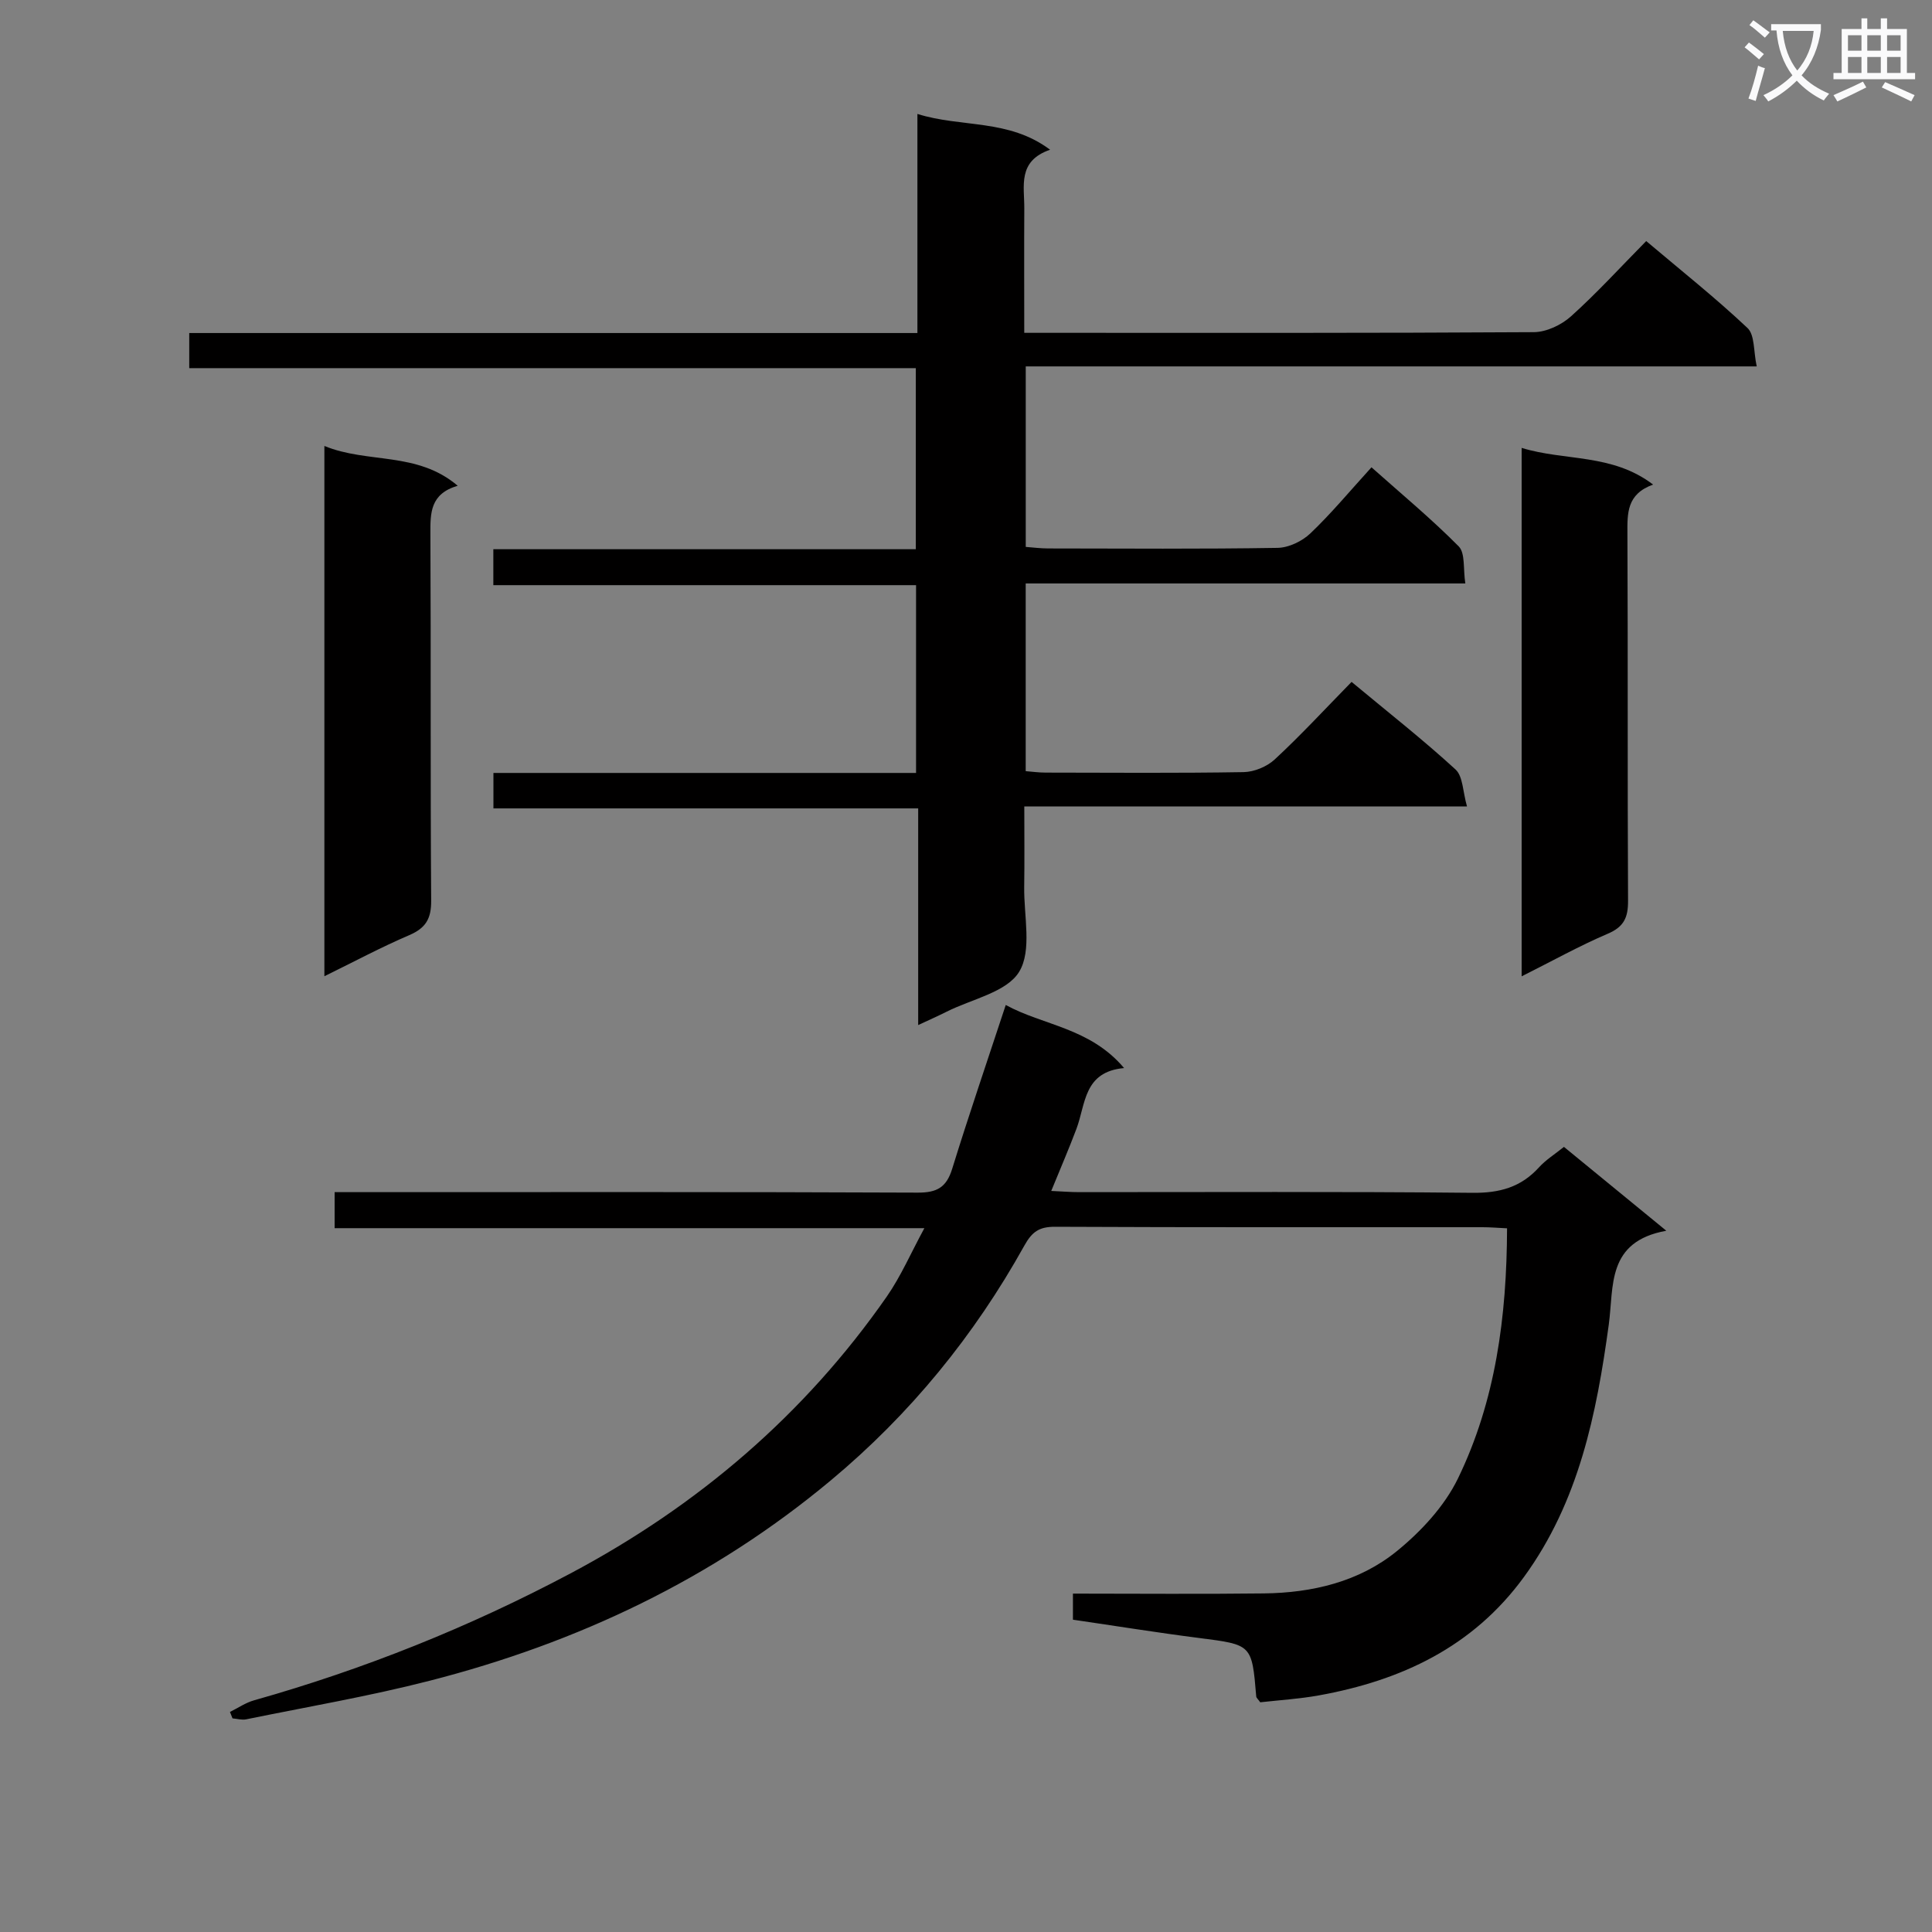 <svg enable-background="new 0 0 400 400" viewBox="0 0 400 400" xmlns="http://www.w3.org/2000/svg"><rect x="0" y="0" width="400" height="400" fill="#808080" stroke="none"/><path d="m362.1 8.8c1.1.8 2.1 1.6 3.1 2.4l-1 1.1c-1.3-1.1-2.3-2-3-2.5zm1.9 4.8c.5.2.9.4 1.4.5-.6 2.3-1.3 4.5-1.9 6.8l-1.5-.5c.8-2.1 1.4-4.3 2-6.8zm-1-9.4c1.3.9 2.4 1.8 3.4 2.5l-1 1.1c-1.4-1.2-2.4-2.1-3.2-2.6zm3.7 2.2v-1.4h10.3v1.2c-.5 3.6-1.8 6.8-4 9.4 1.5 1.6 3.4 2.8 5.7 3.8-.3.4-.7.8-1.1 1.4-2.3-1.1-4.1-2.5-5.6-4.1-1.6 1.6-3.6 3.1-5.9 4.3-.3-.5-.7-.9-1-1.3 2.4-1.1 4.4-2.5 6-4.1-1.9-2.5-3-5.6-3.3-9.3h-1.1zm8.8 0h-6.4c.3 3.3 1.3 6 3 8.2 2-2.3 3.1-5.1 3.4-8.2z" fill="#fafafb"/><path d="m385.3 3.8h1.3v2.2h2.8v-2.2h1.3v2.2h4.1v9.1h1.7v1.3h-16.9v-1.3h1.7v-9.1h4.1v-2.2zm.4 13.1.7 1.2c-1.8.9-3.8 1.9-6 2.9-.2-.4-.5-.8-.8-1.3 2.3-1 4.3-1.9 6.1-2.8zm-3.1-6.4h2.8v-3.2h-2.8zm0 4.6h2.8v-3.3h-2.8zm4-4.6h2.8v-3.2h-2.8zm0 4.6h2.8v-3.3h-2.8zm3.7 1.9c2.1.9 4.1 1.8 6.1 2.7l-.7 1.3c-2.2-1.1-4.2-2-6.1-2.9zm3.2-9.7h-2.8v3.2h2.8zm-2.8 7.8h2.8v-3.3h-2.8z" fill="#fafafb"/><g fill="#010000"><path d="m279.83 141.18c7.6 6.32 14.79 11.96 21.52 18.13 1.56 1.43 1.5 4.63 2.38 7.66-30.91 0-60.84 0-91.66 0 0 5.84.06 11.25-.02 16.66-.09 5.97 1.65 13.13-1.04 17.56-2.57 4.24-9.81 5.65-15.02 8.27-1.75.88-3.54 1.67-5.89 2.77 0-15.12 0-29.69 0-44.86-29.49 0-58.55 0-87.94 0 0-2.67 0-4.73 0-7.34h87.5c0-13.13 0-25.72 0-38.88-29.09 0-58.15 0-87.52 0 0-2.62 0-4.7 0-7.44h87.47c0-12.75 0-24.83 0-37.49-49.97 0-100.02 0-150.43 0 0-2.6 0-4.65 0-7.27h150.76c0-15.3 0-30.03 0-45.36 9.17 2.88 18.86.96 27.47 7.41-6.8 2.34-5.31 7.54-5.34 12.15-.05 8.32-.01 16.64-.01 25.76h5.51c33.33 0 66.67.07 100-.14 2.6-.02 5.7-1.49 7.68-3.27 5.31-4.77 10.15-10.08 15.58-15.59 7.22 6.1 14.36 11.77 20.97 18 1.53 1.44 1.23 4.83 1.91 7.95-50.87 0-100.95 0-151.34 0v37.37c1.48.11 3.06.32 4.64.32 15.83.02 31.67.14 47.5-.12 2.31-.04 5.08-1.37 6.78-2.99 4.33-4.12 8.17-8.76 12.66-13.69 6.14 5.47 12.38 10.64 18.06 16.37 1.38 1.4.9 4.64 1.37 7.68-30.61 0-60.66 0-91.02 0v38.86c1.28.1 2.7.3 4.12.3 13.67.02 27.33.13 41-.1 2.18-.04 4.82-1.13 6.43-2.62 5.37-4.97 10.34-10.36 15.92-16.06z"/><path d="m208.23 208.07c7.68 4.23 17.43 4.68 24.5 13.06-8.41.76-7.93 7.46-9.87 12.6-1.56 4.14-3.32 8.21-5.21 12.84 2.23.1 3.98.25 5.73.25 27.16.01 54.33-.14 81.49.14 5.58.06 10-1.14 13.74-5.25 1.42-1.57 3.29-2.73 5.19-4.26 6.84 5.6 13.47 11.03 21.19 17.36-12.41 2.25-10.83 11.48-11.91 19.43-2.53 18.53-6.2 36.67-17.57 52.27-10.57 14.5-25.42 21.43-42.49 24.51-4.06.73-8.21.98-12.1 1.42-.47-.66-.81-.92-.83-1.2-.9-10.81-.91-10.71-11.82-12.11-8.69-1.11-17.35-2.51-26.13-3.79 0-1.96 0-3.4 0-5.4 13.27 0 26.4.12 39.53-.04 10.03-.12 19.73-2.41 27.54-8.76 5.01-4.08 9.84-9.28 12.63-15.01 7.82-16.09 10.12-33.55 10.18-51.82-1.88-.09-3.48-.23-5.08-.23-29.5-.01-58.99.05-88.49-.09-3.27-.01-4.76 1-6.37 3.9-10.36 18.62-23.61 34.88-40.05 48.59-24.46 20.41-52.47 33.66-83.11 41.51-12.51 3.21-25.29 5.39-37.96 7.98-.89.18-1.88-.12-2.82-.2-.18-.44-.35-.89-.53-1.33 1.66-.82 3.25-1.92 5-2.41 22.77-6.43 44.62-15.18 65.5-26.27 26.29-13.96 48.42-32.81 65.49-57.32 2.9-4.17 4.95-8.94 7.78-14.16-41.07 0-81.41 0-122.1 0 0-2.6 0-4.67 0-7.46h5.73c38.33 0 76.66-.07 114.98.1 4.01.02 5.96-1.09 7.15-4.93 3.42-11.07 7.18-22.04 11.09-33.92z"/><path d="m67.16 202.12c0-36.73 0-72.77 0-109.79 8.99 3.7 19.18 1.08 27.6 8.24-5.73 1.68-5.67 5.66-5.65 10.03.13 25.29-.02 50.58.16 75.87.03 3.73-1.12 5.67-4.51 7.13-5.77 2.47-11.33 5.44-17.6 8.52z"/><path d="m315.04 202.14c0-36.78 0-72.74 0-109.41 8.99 2.77 18.71 1.11 27.22 7.6-5.48 1.96-5.34 5.93-5.32 10.18.12 25.33 0 50.66.13 75.99.02 3.43-.83 5.38-4.18 6.81-5.9 2.52-11.54 5.67-17.85 8.83z"/></g></svg>
